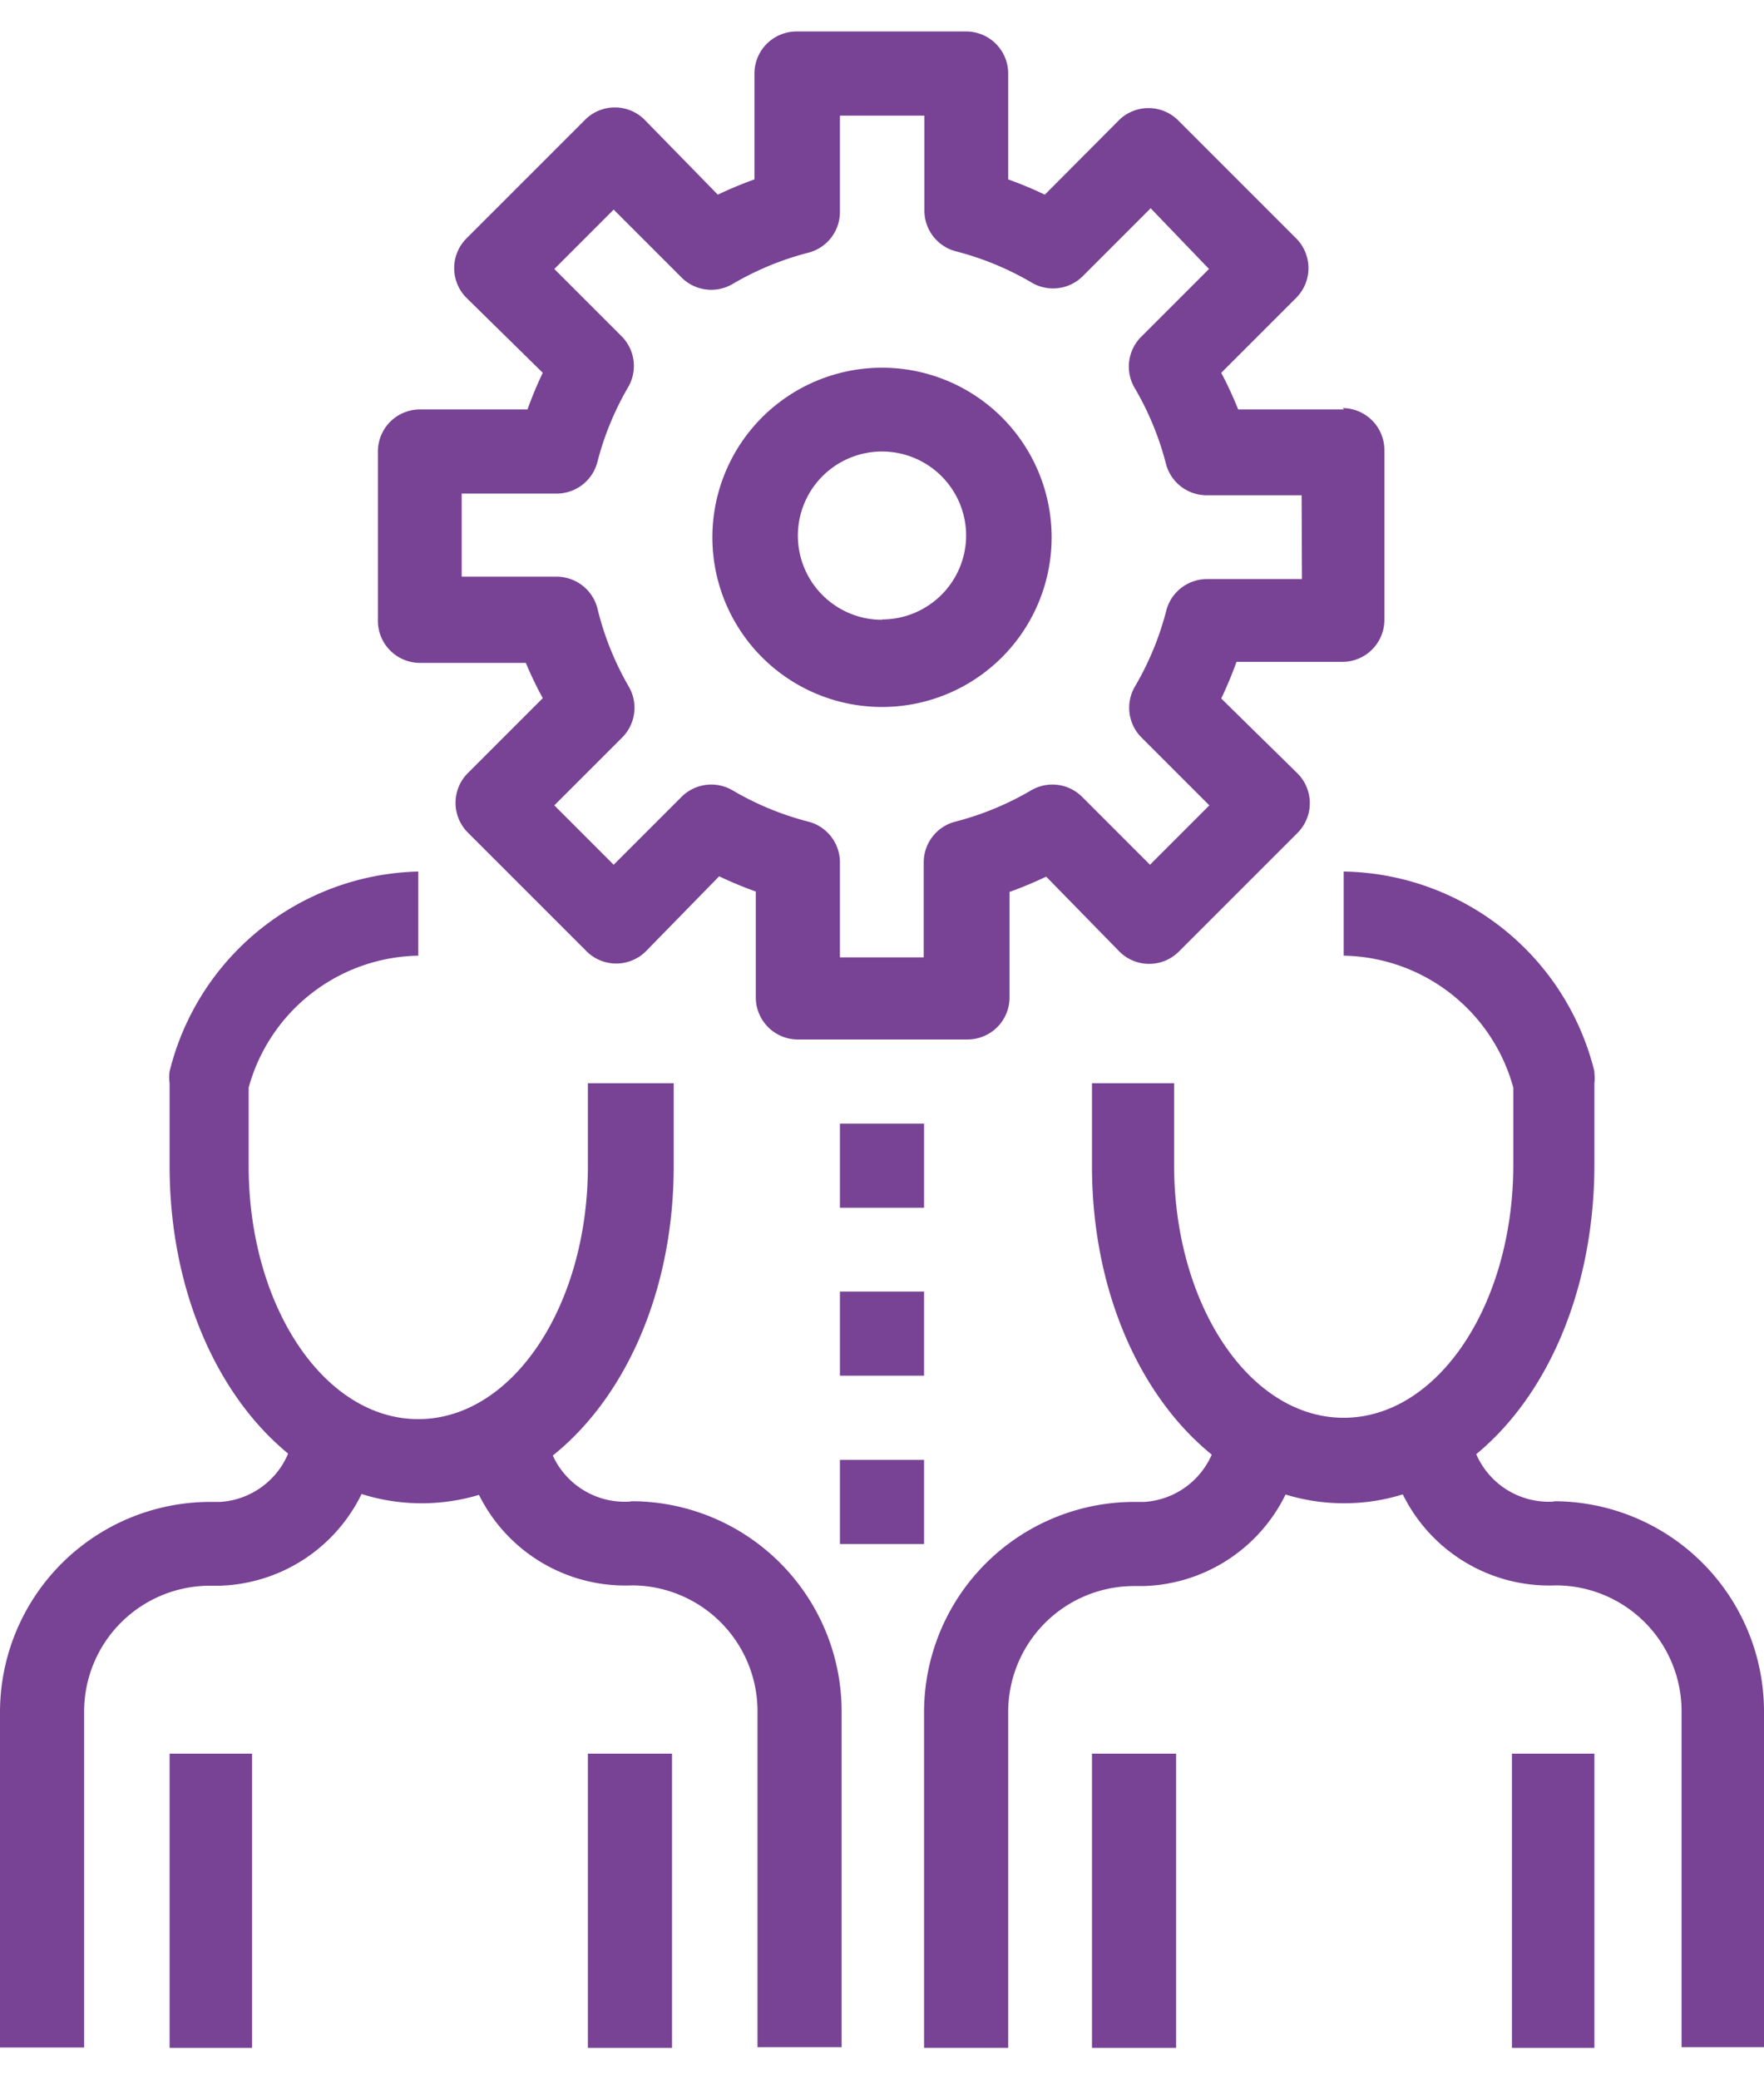 <svg width="56px" height="66px" xmlns="http://www.w3.org/2000/svg" viewBox="0 0 52 59.43"><defs><style>.cls-1{fill:#784295;}</style></defs><title>course6</title><g id="Слой_2" data-name="Слой 2"><g id="Слой_1-2" data-name="Слой 1"><path class="cls-1" d="M39.62,11.14H36.5A11.48,11.48,0,0,0,36,10.06l2.21-2.21a1.24,1.24,0,0,0,0-1.75h0l-3.5-3.5A1.24,1.24,0,0,0,33,2.6h0L30.8,4.81a11.46,11.46,0,0,0-1.08-.45V1.24A1.24,1.24,0,0,0,28.48,0h-5a1.24,1.24,0,0,0-1.24,1.24h0V4.36a11.46,11.46,0,0,0-1.08.45L19,2.6a1.24,1.24,0,0,0-1.75,0h0l-3.5,3.5a1.24,1.24,0,0,0,0,1.75h0L16,10.06a11.45,11.45,0,0,0-.45,1.08H12.38a1.24,1.24,0,0,0-1.24,1.23h0v5a1.24,1.24,0,0,0,1.24,1.24H15.5A11.46,11.46,0,0,0,16,19.65l-2.21,2.21a1.24,1.24,0,0,0,0,1.75h0l3.5,3.5a1.24,1.24,0,0,0,1.75,0h0L21.2,24.9a11.46,11.46,0,0,0,1.08.45v3.12a1.24,1.24,0,0,0,1.24,1.24h5a1.24,1.24,0,0,0,1.24-1.24h0V25.36a11.49,11.49,0,0,0,1.08-.45L33,27.12a1.24,1.24,0,0,0,1.75,0h0l3.5-3.5a1.24,1.24,0,0,0,0-1.75h0L36,19.66a11.45,11.45,0,0,0,.45-1.08h3.12a1.24,1.24,0,0,0,1.24-1.24h0v-5a1.24,1.24,0,0,0-1.23-1.24Zm-1.24,5h-2.8a1.24,1.24,0,0,0-1.2.93,8.66,8.66,0,0,1-.92,2.23,1.24,1.24,0,0,0,.19,1.51l2,2-1.75,1.75-2-2a1.24,1.24,0,0,0-1.51-.19,8.67,8.67,0,0,1-2.23.92,1.24,1.24,0,0,0-.93,1.2v2.8H24.76v-2.8a1.24,1.24,0,0,0-.93-1.2,8.67,8.67,0,0,1-2.23-.92,1.24,1.24,0,0,0-1.51.19l-2,2-1.75-1.75,2-2a1.24,1.24,0,0,0,.19-1.51A8.67,8.67,0,0,1,17.61,17a1.24,1.24,0,0,0-1.2-.93h-2.8V13.62h2.8a1.24,1.24,0,0,0,1.2-.93,8.66,8.66,0,0,1,.92-2.23A1.24,1.24,0,0,0,18.34,9l-2-2,1.75-1.75,2,2a1.24,1.24,0,0,0,1.51.19,8.67,8.67,0,0,1,2.23-.92,1.24,1.24,0,0,0,.93-1.2V2.48h2.49v2.8a1.24,1.24,0,0,0,.93,1.2,8.67,8.67,0,0,1,2.23.92,1.24,1.24,0,0,0,1.51-.19l2-2L35.64,7l-2,2a1.24,1.24,0,0,0-.19,1.51,8.67,8.67,0,0,1,.92,2.23,1.24,1.24,0,0,0,1.2.93h2.8Z"/><path class="cls-1" d="M26,9.91a5,5,0,1,0,5,5h0A5,5,0,0,0,26,9.91Zm0,7.43a2.48,2.48,0,1,1,2.48-2.48h0A2.48,2.48,0,0,1,26,17.33Z"/><path class="cls-1" d="M17.33,31v2.44c0,4.12-2.22,7.46-5,7.46s-5-3.34-5-7.46V31.13a5.28,5.28,0,0,1,5-3.89V24.76A7.74,7.74,0,0,0,5,30.65,1.24,1.24,0,0,0,5,31v2.44c0,5.57,3.26,9.94,7.43,9.94s7.43-4.37,7.43-9.94V31Z"/><path class="cls-1" d="M18.57,43.33a2.33,2.33,0,0,1-2.48-2.48H13.62v.28a4.81,4.81,0,0,0,5,4.67h0a3.71,3.71,0,0,1,3.71,3.71v9.9h2.48v-9.9a6.2,6.2,0,0,0-6.19-6.19Z"/><path class="cls-1" d="M11.14,40.86H8.67a2.33,2.33,0,0,1-2.18,2.48h-.3A6.2,6.2,0,0,0,0,49.52v9.9H2.48v-9.9a3.71,3.71,0,0,1,3.71-3.71h.28a4.81,4.81,0,0,0,4.67-5h0Z"/><path class="cls-1" d="M5,50.76H7.43v8.67H5Z"/><path class="cls-1" d="M17.33,50.76h2.48v8.67H17.33Z"/><path class="cls-1" d="M47,30.65a7.74,7.74,0,0,0-7.39-5.89v2.48a5.28,5.28,0,0,1,5,3.89v2.27c0,4.12-2.22,7.46-5,7.46s-5-3.34-5-7.46V31H32.19v2.44c0,5.57,3.26,9.94,7.43,9.94S47,39,47,33.39V31a1.24,1.24,0,0,0,0-.3Z"/><path class="cls-1" d="M45.81,43.33a2.33,2.33,0,0,1-2.48-2.48H40.86v.28a4.81,4.81,0,0,0,5,4.67h0a3.71,3.71,0,0,1,3.71,3.71v9.9H52v-9.9a6.2,6.2,0,0,0-6.19-6.19Z"/><path class="cls-1" d="M38.38,40.86H35.91a2.33,2.33,0,0,1-2.18,2.48h-.3a6.2,6.2,0,0,0-6.19,6.19v9.9h2.48v-9.9a3.71,3.71,0,0,1,3.71-3.71h.28a4.81,4.81,0,0,0,4.67-5Z"/><path class="cls-1" d="M32.19,50.76h2.48v8.67H32.19Z"/><path class="cls-1" d="M44.57,50.76H47v8.67H44.57Z"/><path class="cls-1" d="M24.76,32.19h2.48v2.48H24.76Z"/><path class="cls-1" d="M24.76,37.14h2.48v2.48H24.76Z"/><path class="cls-1" d="M24.76,42.1h2.48v2.48H24.76Z"/></g></g></svg>